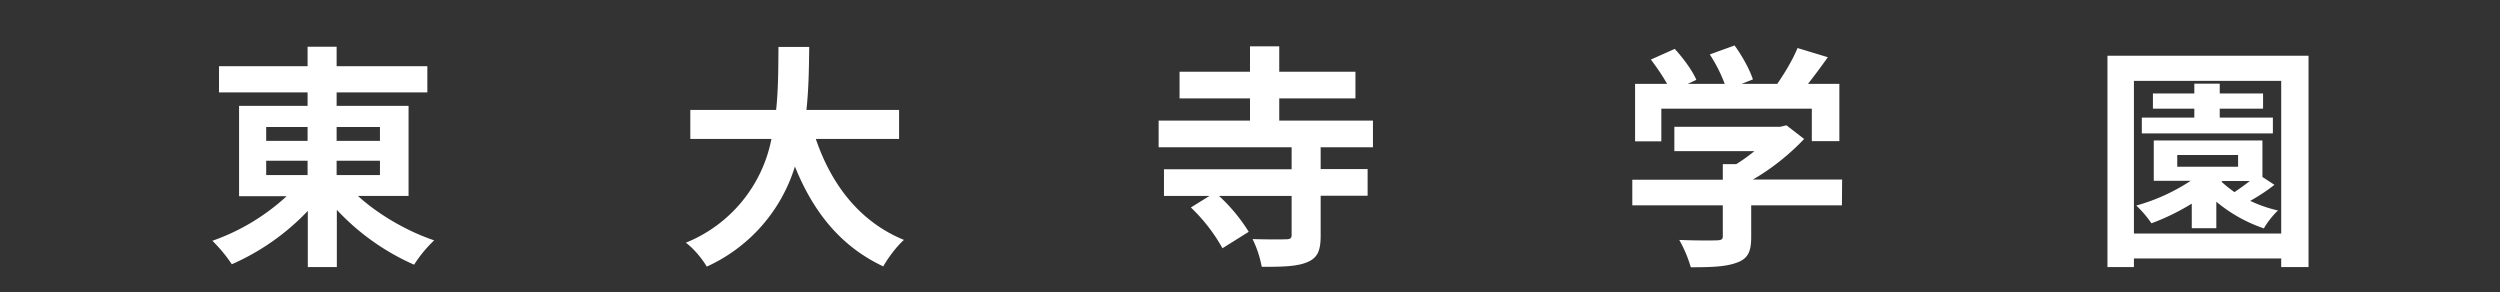 <svg xmlns="http://www.w3.org/2000/svg" viewBox="0 0 117.12 13.68"><path d="M0 0h117.12v13.68H0z" style="fill:#333"/><path d="M16.77 9.18c.94.86 2.29 1.65 3.57 2.08a6 6 0 0 0-.94 1.14 11 11 0 0 1-3.62-2.57v2.68h-1.36V9.88a11 11 0 0 1-3.56 2.5 7 7 0 0 0-.91-1.1 10 10 0 0 0 3.48-2.09H11.2V4.96h3.21v-.63h-4.15V3.1h4.15v-.91h1.36v.91h4.25v1.23h-4.25v.63h3.37v4.22zm-4.3-2.58h1.94v-.65h-1.94zm0 1.6h1.94v-.67h-1.94zm3.3-2.25v.65h2.03v-.65zm2.03 1.58h-2.03v.67h2.03zm20.42-1.02c.73 2.15 2.07 3.89 4.13 4.73-.33.28-.76.86-.97 1.24-2-.94-3.28-2.55-4.14-4.68a7.6 7.6 0 0 1-4.13 4.69c-.21-.36-.6-.84-.98-1.12a6.6 6.6 0 0 0 4.01-4.86h-3.8V5.15h4.02c.11-1.04.1-2.04.11-2.95h1.44c-.01.91-.02 1.92-.13 2.95h4.34v1.36zm23.65.38v1.03h2.2v1.25h-2.2v1.87c0 .7-.14 1.05-.65 1.25-.48.2-1.18.21-2.11.21a5 5 0 0 0-.43-1.3c.62.02 1.35.02 1.55.01.21 0 .28-.04.28-.2V9.18h-3.4a8 8 0 0 1 1.39 1.68l-1.23.77a8 8 0 0 0-1.48-1.91l.87-.54h-2.13V7.93h5.98V6.9h-6.23V5.65h4.28V4.61h-3.3V3.36h3.3V2.17h1.37v1.19h3.57v1.25h-3.57v1.04h4.39V6.9h-2.43Zm24.42 2.73h-4.25v1.47c0 .69-.14 1.03-.69 1.22-.52.19-1.2.21-2.14.21a6 6 0 0 0-.54-1.28c.71.03 1.52.03 1.75.02s.29-.04.29-.2V9.62h-4.24v-1.2h4.24v-.73h.63q.45-.28.85-.61h-3.75V5.94h4.96l.29-.07.83.64c-.63.67-1.49 1.38-2.4 1.9h4.18zm-8.45-3H76.6V3.93h1.5c-.2-.36-.5-.8-.76-1.14l1.12-.5c.39.43.83 1.02 1.01 1.45l-.4.19h1.73a7 7 0 0 0-.7-1.38l1.16-.42c.35.47.72 1.15.86 1.59l-.53.21h1.67c.36-.52.74-1.16.95-1.68l1.42.43q-.46.65-.93 1.25h1.47v2.68h-1.29V5.09h-7.05v1.52Zm30.31-4.01v9.9h-1.28v-.4h-6.9v.4h-1.24v-9.9zm-1.28 8.33V3.79h-6.9v7.15zm-.32-2.28c-.35.28-.76.54-1.13.75q.63.3 1.3.45c-.22.2-.53.59-.66.84a7 7 0 0 1-2.23-1.25v1.24h-1.15V9.54q-.93.57-1.89.92a5 5 0 0 0-.71-.83 9 9 0 0 0 2.55-1.16h-1.73V6.58h5.09v1.71l.55.36Zm-.07-2.41h-6.14v-.74h2.46v-.42h-1.94v-.71h1.94v-.46h1.19v.46h2.03v.71h-2.03v.42h2.49zM102 7.81h2.85v-.55H102zm2.07.7q.27.25.61.49.36-.24.72-.52h-1.29z" style="fill:#fff"/></svg>